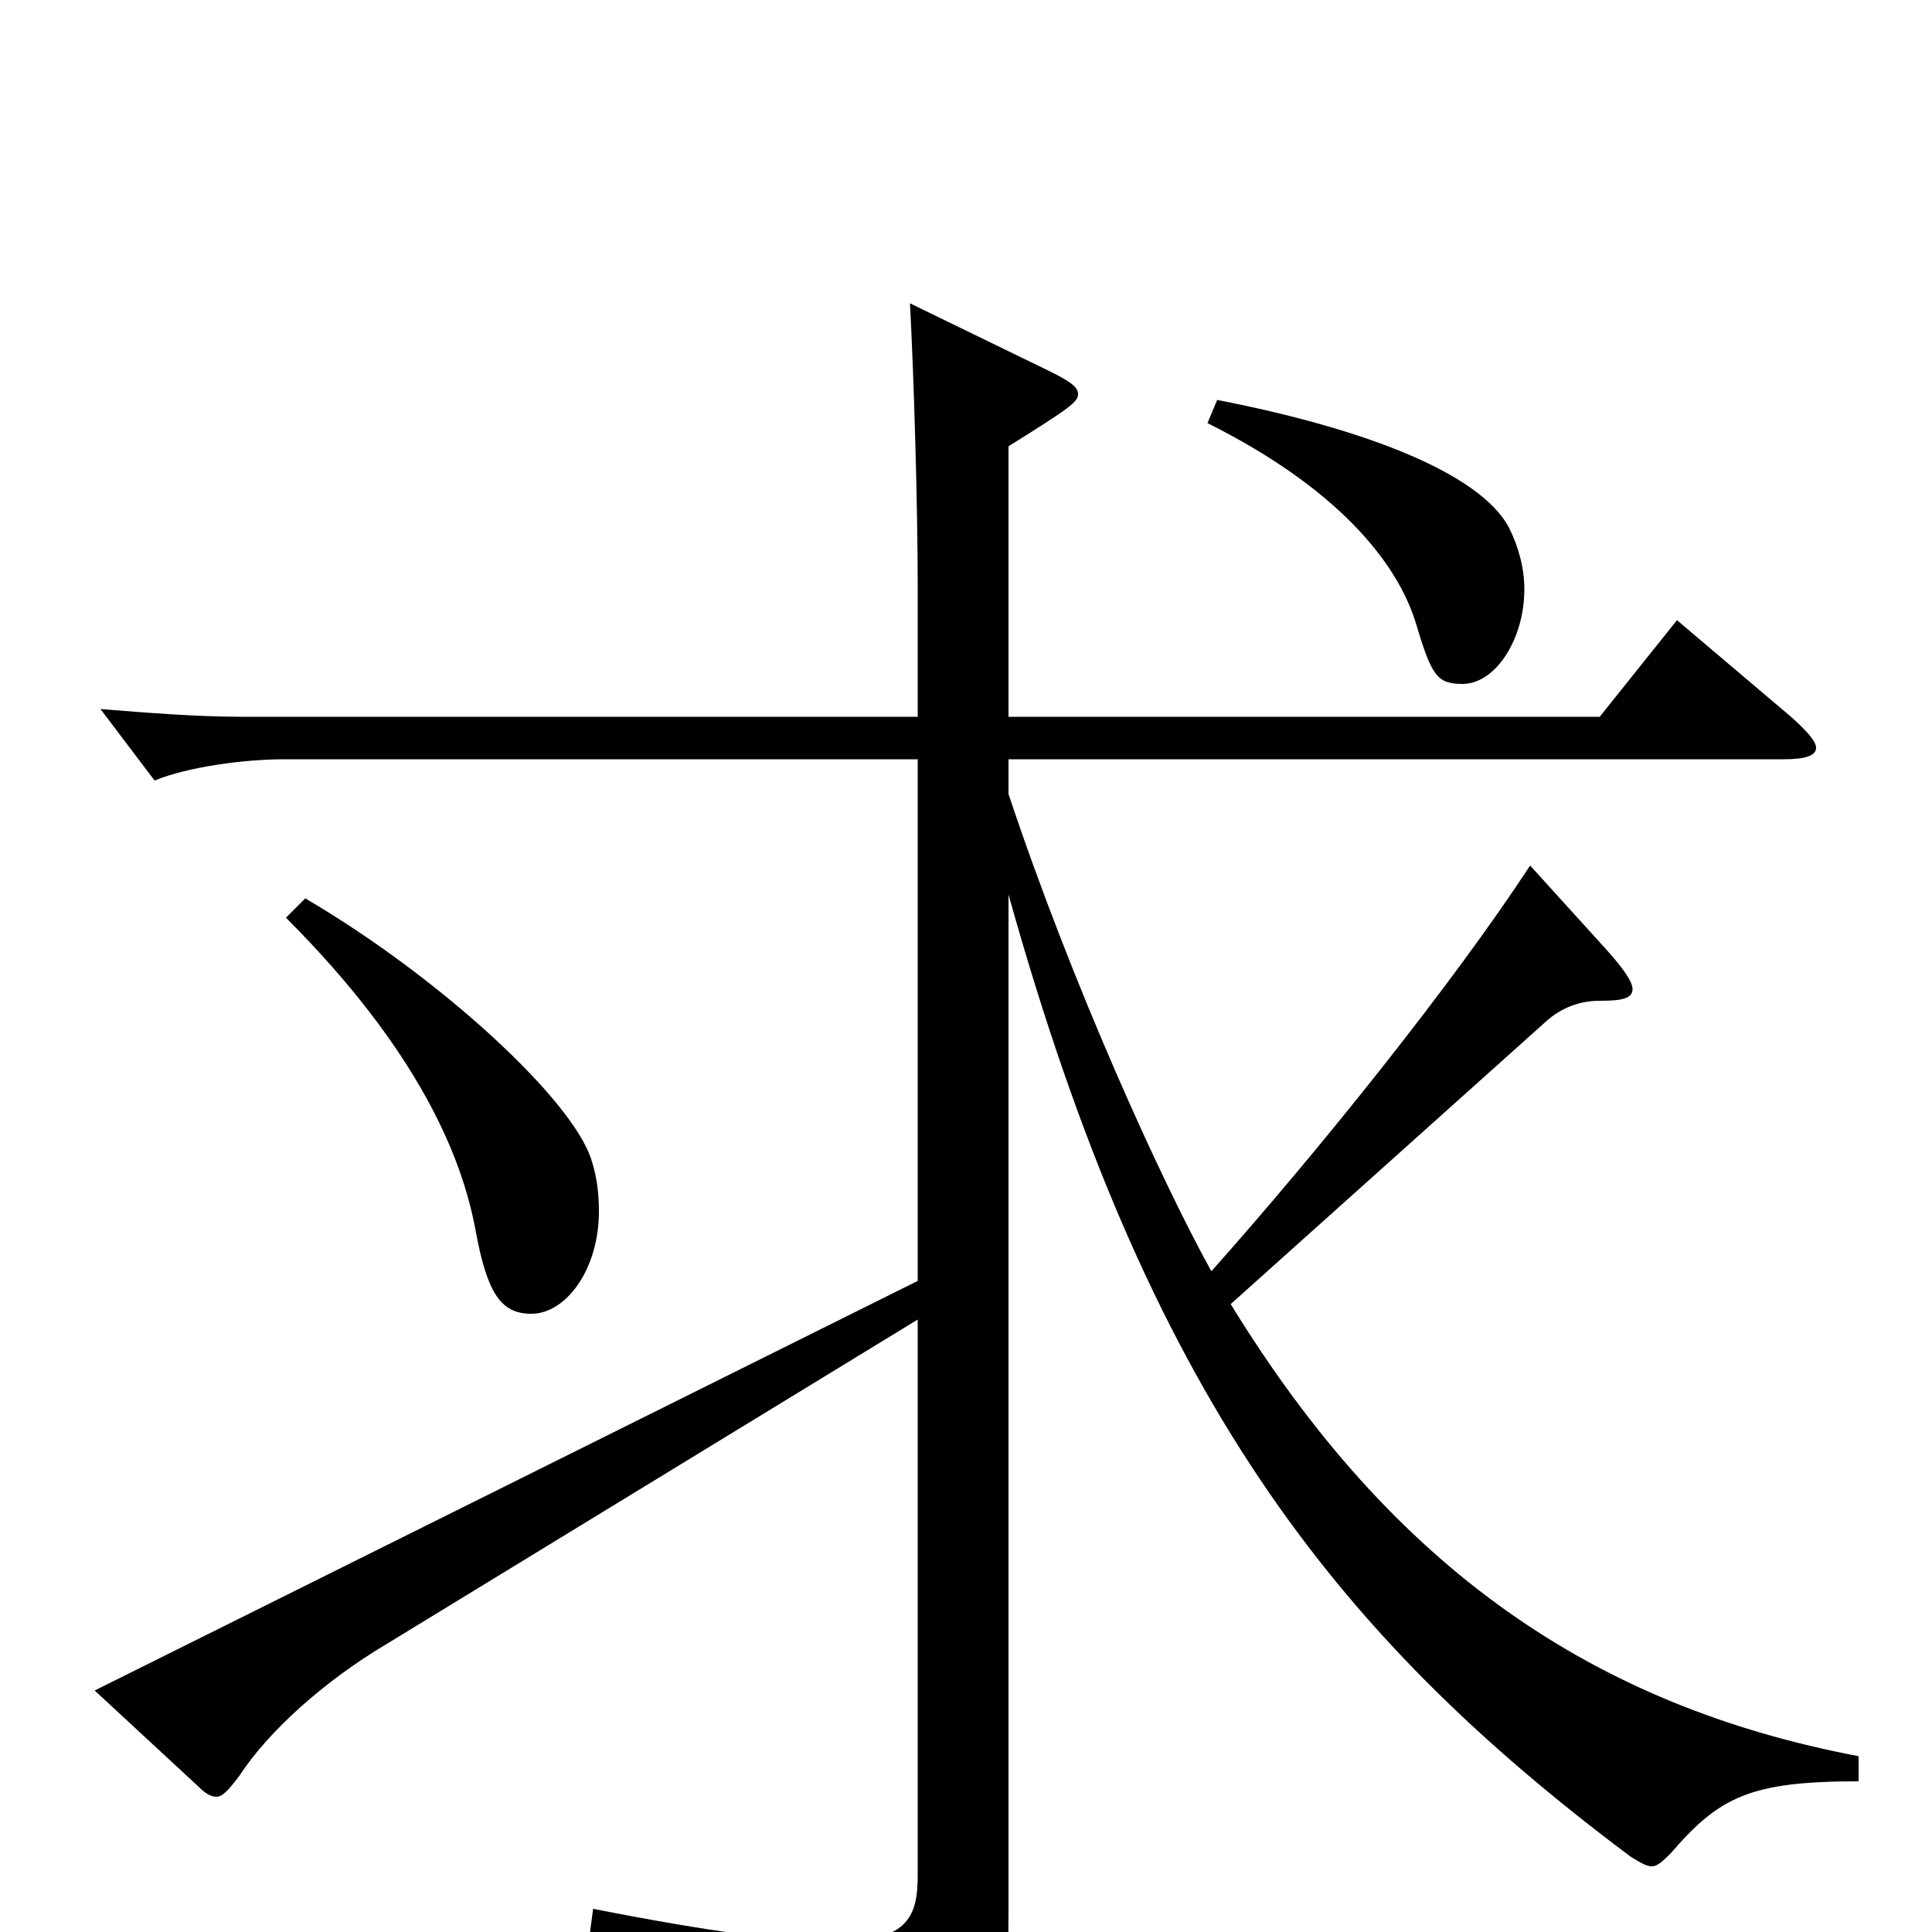 <svg xmlns="http://www.w3.org/2000/svg" viewBox="0 -1000 1000 1000">
	<path fill="#000000" d="M625 -781C691 -748 723 -710 733 -677C741 -650 744 -646 757 -646C774 -646 789 -669 789 -695C789 -706 786 -717 781 -727C766 -755 707 -778 630 -793ZM148 -525C217 -456 239 -401 246 -364C252 -331 259 -320 275 -320C293 -320 310 -343 310 -373C310 -382 309 -391 306 -400C296 -431 228 -494 158 -535ZM962 -91C825 -117 721 -188 637 -325L801 -472C808 -478 817 -482 828 -482C839 -482 845 -483 845 -488C845 -492 840 -499 831 -509L792 -552C752 -491 684 -406 627 -342C601 -389 555 -490 522 -589V-607H923C935 -607 940 -609 940 -613C940 -616 936 -621 927 -629L868 -679L828 -629H522V-769C554 -789 558 -792 558 -796C558 -800 553 -803 543 -808L471 -843C473 -806 475 -738 475 -697V-629H125C102 -629 77 -631 52 -633L80 -596C97 -603 126 -607 147 -607H475V-337L49 -125L103 -75C106 -72 109 -70 112 -70C115 -70 118 -73 124 -81C139 -104 168 -130 200 -149L475 -317V-29C475 -7 469 5 432 5C407 5 368 0 307 -12L305 3C405 33 428 45 433 80C435 91 438 95 444 95C445 95 447 95 449 94C517 69 522 63 522 -12V-537C594 -279 689 -155 844 -39C849 -36 852 -34 855 -34C858 -34 861 -37 865 -41C890 -70 906 -78 962 -78Z"/>
</svg>